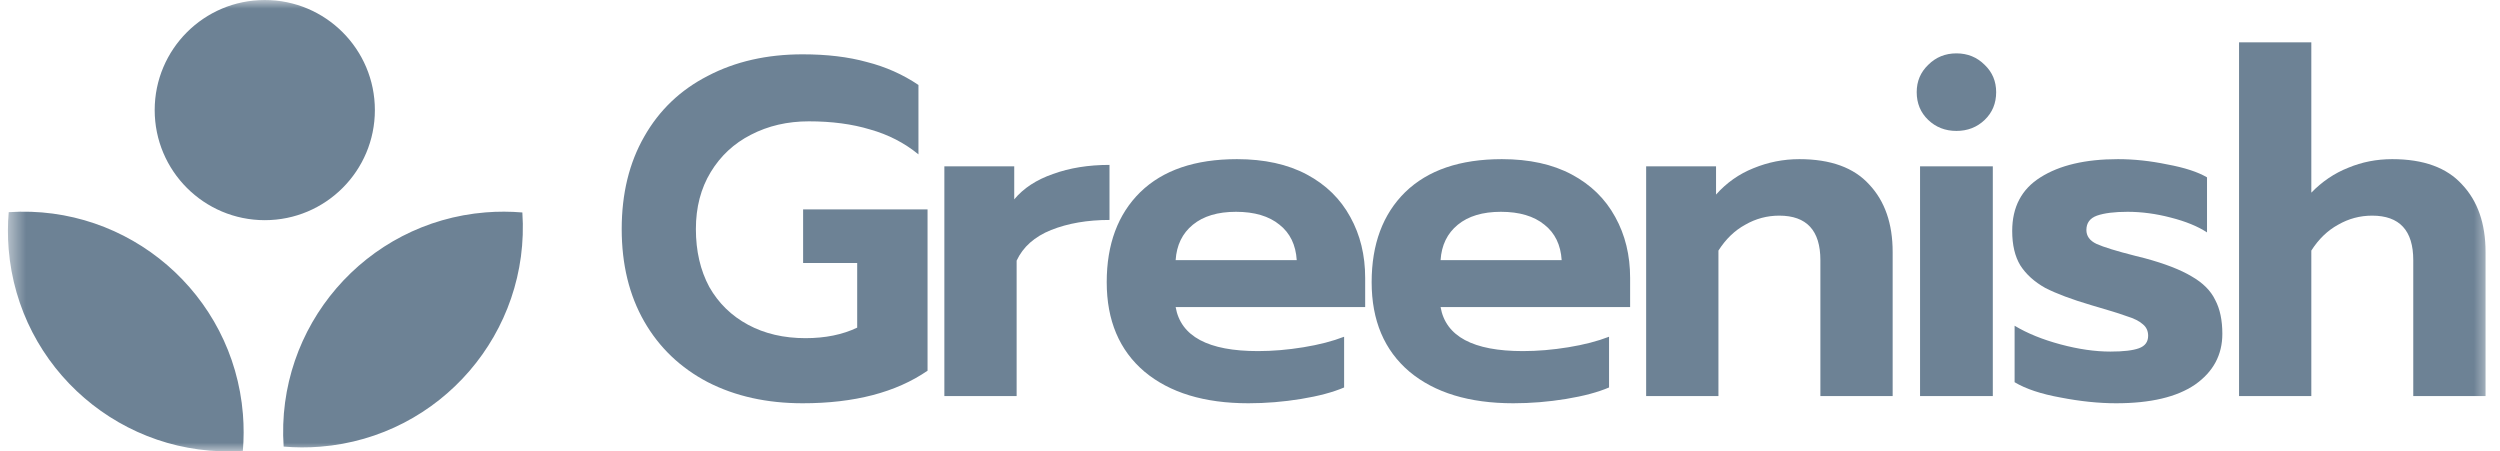 <svg width="144" height="26" viewBox="0 0 144 26" fill="none" xmlns="http://www.w3.org/2000/svg">
<g clip-path="url(#clip0_210_52)">
<mask id="mask0_210_52" style="mask-type:luminance" maskUnits="userSpaceOnUse" x="0" y="0" width="144" height="26">
<path d="M143.456 0H0.456V26H143.456V0Z" fill="white"/>
</mask>
<g mask="url(#mask0_210_52)">
<path d="M46.231 23.228C44.173 23.228 42.353 22.824 40.773 22.015C39.192 21.188 37.97 20.021 37.106 18.514C36.242 17.006 35.81 15.233 35.81 13.193C35.81 11.152 36.242 9.379 37.106 7.871C37.97 6.346 39.192 5.179 40.773 4.37C42.353 3.543 44.173 3.129 46.231 3.129C47.628 3.129 48.86 3.276 49.926 3.571C51.011 3.846 52.003 4.287 52.903 4.894V8.892C52.095 8.23 51.167 7.752 50.119 7.458C49.09 7.145 47.913 6.989 46.59 6.989C45.359 6.989 44.246 7.247 43.254 7.761C42.28 8.257 41.508 8.974 40.938 9.912C40.368 10.849 40.083 11.943 40.083 13.193C40.083 14.461 40.341 15.573 40.855 16.528C41.388 17.466 42.133 18.192 43.088 18.706C44.044 19.221 45.147 19.478 46.397 19.478C47.536 19.478 48.529 19.276 49.374 18.872V15.15H46.259V12.062H53.427V21.353C51.608 22.603 49.209 23.228 46.231 23.228Z" fill="#6D8295"/>
<path d="M54.395 9.581H58.42V11.483C58.954 10.84 59.698 10.353 60.654 10.022C61.609 9.673 62.694 9.498 63.907 9.498V12.669C62.639 12.669 61.518 12.862 60.544 13.248C59.588 13.634 58.926 14.222 58.558 15.012V22.814H54.395V9.581Z" fill="#6D8295"/>
<path d="M71.907 23.228C69.371 23.228 67.376 22.621 65.924 21.409C64.472 20.177 63.747 18.458 63.747 16.253C63.747 14.066 64.39 12.338 65.677 11.07C66.981 9.801 68.838 9.167 71.246 9.167C72.826 9.167 74.168 9.461 75.271 10.05C76.374 10.638 77.21 11.456 77.78 12.503C78.35 13.533 78.634 14.7 78.634 16.005V17.686H67.717C68.011 19.377 69.592 20.223 72.459 20.223C73.304 20.223 74.177 20.149 75.078 20.002C75.978 19.855 76.76 19.653 77.421 19.396V22.318C76.778 22.594 75.951 22.814 74.94 22.98C73.929 23.145 72.918 23.228 71.907 23.228ZM74.692 14.985C74.637 14.102 74.306 13.422 73.7 12.944C73.093 12.448 72.257 12.2 71.191 12.2C70.143 12.2 69.315 12.448 68.709 12.944C68.102 13.441 67.772 14.121 67.717 14.985H74.692Z" fill="#6D8295"/>
<path d="M87.168 23.228C84.631 23.228 82.637 22.621 81.185 21.409C79.733 20.177 79.007 18.458 79.007 16.253C79.007 14.066 79.65 12.338 80.937 11.07C82.242 9.801 84.098 9.167 86.506 9.167C88.087 9.167 89.428 9.461 90.531 10.05C91.634 10.638 92.47 11.456 93.04 12.503C93.61 13.533 93.895 14.7 93.895 16.005V17.686H82.977C83.271 19.377 84.852 20.223 87.719 20.223C88.564 20.223 89.438 20.149 90.338 20.002C91.239 19.855 92.02 19.653 92.681 19.396V22.318C92.038 22.594 91.211 22.814 90.201 22.98C89.189 23.145 88.179 23.228 87.168 23.228ZM89.952 14.985C89.897 14.102 89.566 13.422 88.96 12.944C88.353 12.448 87.517 12.2 86.451 12.2C85.403 12.2 84.576 12.448 83.97 12.944C83.363 13.441 83.032 14.121 82.977 14.985H89.952Z" fill="#6D8295"/>
<path d="M94.818 9.581H98.844V11.207C99.45 10.527 100.167 10.022 100.994 9.691C101.84 9.342 102.722 9.167 103.641 9.167C105.442 9.167 106.784 9.654 107.667 10.628C108.567 11.584 109.017 12.88 109.017 14.516V22.814H104.854V14.985C104.854 13.275 104.064 12.421 102.483 12.421C101.785 12.421 101.132 12.595 100.526 12.944C99.919 13.275 99.404 13.771 98.982 14.433V22.814H94.818V9.581Z" fill="#6D8295"/>
<path d="M112.69 7.541C112.047 7.541 111.505 7.329 111.064 6.907C110.623 6.484 110.402 5.951 110.402 5.307C110.402 4.683 110.623 4.159 111.064 3.736C111.505 3.295 112.047 3.074 112.69 3.074C113.334 3.074 113.876 3.295 114.317 3.736C114.759 4.159 114.979 4.683 114.979 5.307C114.979 5.951 114.759 6.484 114.317 6.907C113.876 7.329 113.334 7.541 112.69 7.541ZM110.595 9.581H114.786V22.814H110.595V9.581Z" fill="#6D8295"/>
<path d="M121.886 23.228C120.893 23.228 119.827 23.118 118.688 22.897C117.567 22.695 116.685 22.401 116.041 22.015V18.762C116.776 19.203 117.658 19.561 118.688 19.837C119.718 20.113 120.673 20.251 121.555 20.251C122.309 20.251 122.86 20.186 123.209 20.057C123.558 19.929 123.733 19.69 123.733 19.341C123.733 19.065 123.632 18.844 123.43 18.679C123.228 18.495 122.915 18.339 122.492 18.21C122.088 18.063 121.408 17.852 120.452 17.576C119.331 17.245 118.449 16.915 117.806 16.584C117.181 16.234 116.703 15.802 116.372 15.288C116.059 14.773 115.903 14.111 115.903 13.303C115.903 11.924 116.445 10.895 117.53 10.215C118.633 9.516 120.122 9.167 121.996 9.167C122.915 9.167 123.862 9.268 124.836 9.471C125.828 9.654 126.591 9.902 127.124 10.215V13.386C126.591 13.036 125.893 12.751 125.029 12.531C124.184 12.31 123.356 12.2 122.548 12.2C121.794 12.2 121.206 12.274 120.784 12.421C120.379 12.568 120.176 12.843 120.176 13.248C120.176 13.597 120.369 13.863 120.756 14.047C121.16 14.231 121.905 14.461 122.989 14.736L123.54 14.874C124.698 15.187 125.599 15.536 126.242 15.922C126.885 16.29 127.336 16.74 127.593 17.273C127.869 17.788 128.007 18.44 128.007 19.23C128.007 20.443 127.483 21.417 126.435 22.153C125.387 22.87 123.871 23.228 121.886 23.228Z" fill="#6D8295"/>
<path d="M128.969 2.44H133.132V11.097C133.757 10.454 134.465 9.976 135.255 9.664C136.045 9.333 136.891 9.167 137.791 9.167C139.593 9.167 140.934 9.654 141.817 10.629C142.717 11.584 143.168 12.88 143.168 14.516V22.814H139.004V14.985C139.004 13.275 138.214 12.421 136.634 12.421C135.935 12.421 135.282 12.595 134.676 12.944C134.07 13.275 133.555 13.771 133.132 14.433V22.814H128.969V2.44Z" fill="#6D8295"/>
<path fill-rule="evenodd" clip-rule="evenodd" d="M21.593 6.341C21.593 9.843 18.754 12.682 15.252 12.682C11.749 12.682 8.91 9.843 8.91 6.341C8.91 2.839 11.749 0 15.252 0C18.754 0 21.593 2.839 21.593 6.341ZM0.502 12.221C7.41 11.756 13.431 16.928 13.992 23.851C14.05 24.569 14.047 25.277 13.988 25.971C7.079 26.436 1.058 21.264 0.498 14.341C0.44 13.624 0.442 12.915 0.502 12.221ZM18.458 25.729C25.381 25.168 30.553 19.147 30.088 12.238C29.393 12.179 28.685 12.176 27.968 12.234C21.045 12.795 15.872 18.816 16.338 25.724C17.032 25.784 17.74 25.787 18.458 25.729Z" fill="#6D8295"/>
</g>
</g>
<defs>
<clipPath id="clip0_210_52">
<rect width="144" height="26" fill="white"/>
</clipPath>
</defs>
</svg>
